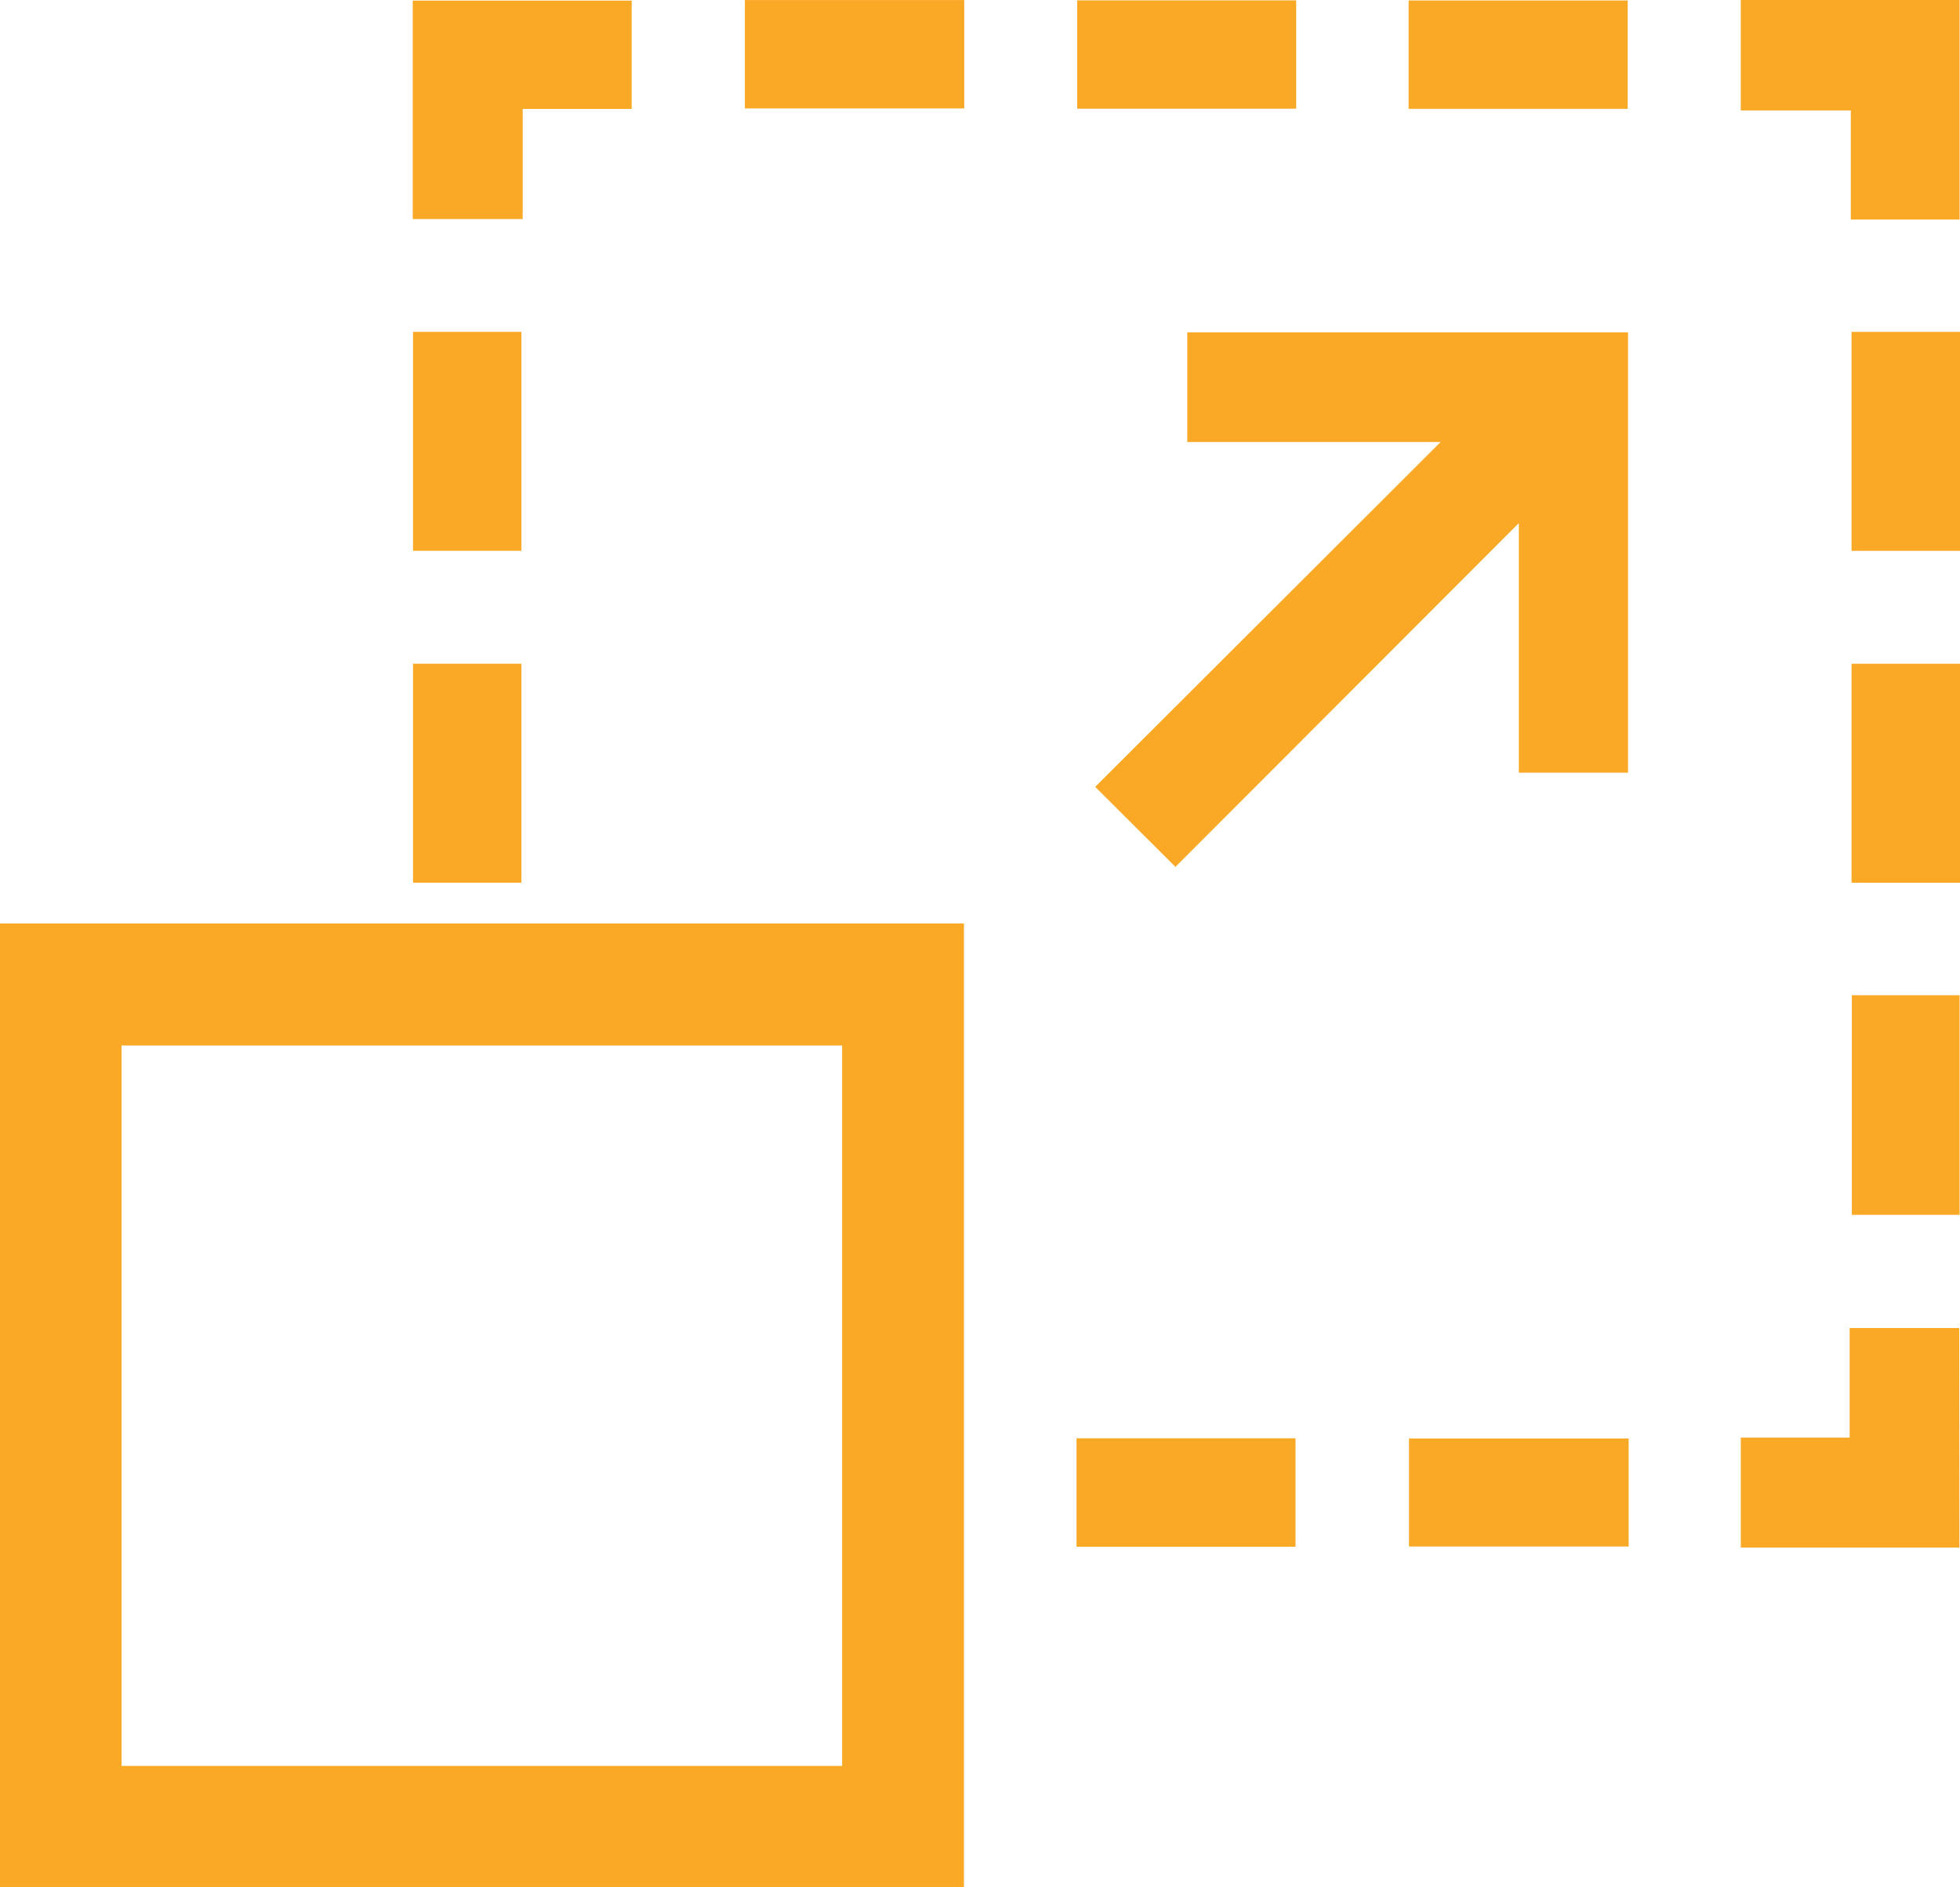 <svg xmlns="http://www.w3.org/2000/svg" xmlns:xlink="http://www.w3.org/1999/xlink" width="42.496" height="40.921" viewBox="0 0 42.496 40.921">
  <defs>
    <clipPath id="clip-path">
      <rect id="Rectangle_114" data-name="Rectangle 114" width="40.928" height="40.921" fill="#f9a925"/>
    </clipPath>
  </defs>
  <g id="Group_23" data-name="Group 23" transform="translate(0 -2.323)">
    <path id="Path_462" data-name="Path 462" d="M2.636,150.045H18.259v15.621H2.636ZM0,168.3H20.9V147.4H0Z" transform="translate(0 -125.053)" fill="#f9a925"/>
    <g id="Group_22" data-name="Group 22" transform="translate(1.569 2.323)">
      <g id="Group_21" data-name="Group 21" clip-path="url(#clip-path)">
        <path id="Path_463" data-name="Path 463" d="M161.982,48.877v9.548h-2.368V53.013l-7.445,7.454-1.74-1.735,7.489-7.477h-5.493V48.877Z" transform="translate(-128.252 -41.671)" fill="#f9a925"/>
        <path id="Path_464" data-name="Path 464" d="M52.449,2.435V4.823H50.065V.086h4.747V2.435Z" transform="translate(-42.685 -0.073)" fill="#f9a925"/>
        <path id="Path_465" data-name="Path 465" d="M250.117,4.759h-2.358V2.395h-2.386V0h4.744Z" transform="translate(-209.199 0)" fill="#f9a925"/>
        <path id="Path_466" data-name="Path 466" d="M250.14,200.085H245.4V197.7h2.36v-2.375h2.376Z" transform="translate(-209.226 -166.53)" fill="#f9a925"/>
        <rect id="Rectangle_104" data-name="Rectangle 104" width="4.756" height="2.35" transform="translate(14.581 0.001)" fill="#f9a925"/>
        <rect id="Rectangle_105" data-name="Rectangle 105" width="4.748" height="2.349" transform="translate(21.786 0.008)" fill="#f9a925"/>
        <rect id="Rectangle_106" data-name="Rectangle 106" width="4.75" height="2.35" transform="translate(28.972 0.01)" fill="#f9a925"/>
        <rect id="Rectangle_107" data-name="Rectangle 107" width="2.35" height="4.748" transform="translate(7.386 7.195)" fill="#f9a925"/>
        <rect id="Rectangle_108" data-name="Rectangle 108" width="2.352" height="4.748" transform="translate(38.576 7.196)" fill="#f9a925"/>
        <rect id="Rectangle_109" data-name="Rectangle 109" width="2.35" height="4.748" transform="translate(7.386 14.391)" fill="#f9a925"/>
        <rect id="Rectangle_110" data-name="Rectangle 110" width="2.351" height="4.748" transform="translate(38.576 14.392)" fill="#f9a925"/>
        <rect id="Rectangle_111" data-name="Rectangle 111" width="2.336" height="4.762" transform="translate(38.582 21.579)" fill="#f9a925"/>
        <rect id="Rectangle_112" data-name="Rectangle 112" width="4.748" height="2.351" transform="translate(21.772 31.186)" fill="#f9a925"/>
        <rect id="Rectangle_113" data-name="Rectangle 113" width="4.763" height="2.343" transform="translate(28.98 31.19)" fill="#f9a925"/>
      </g>
    </g>
  </g>
</svg>
